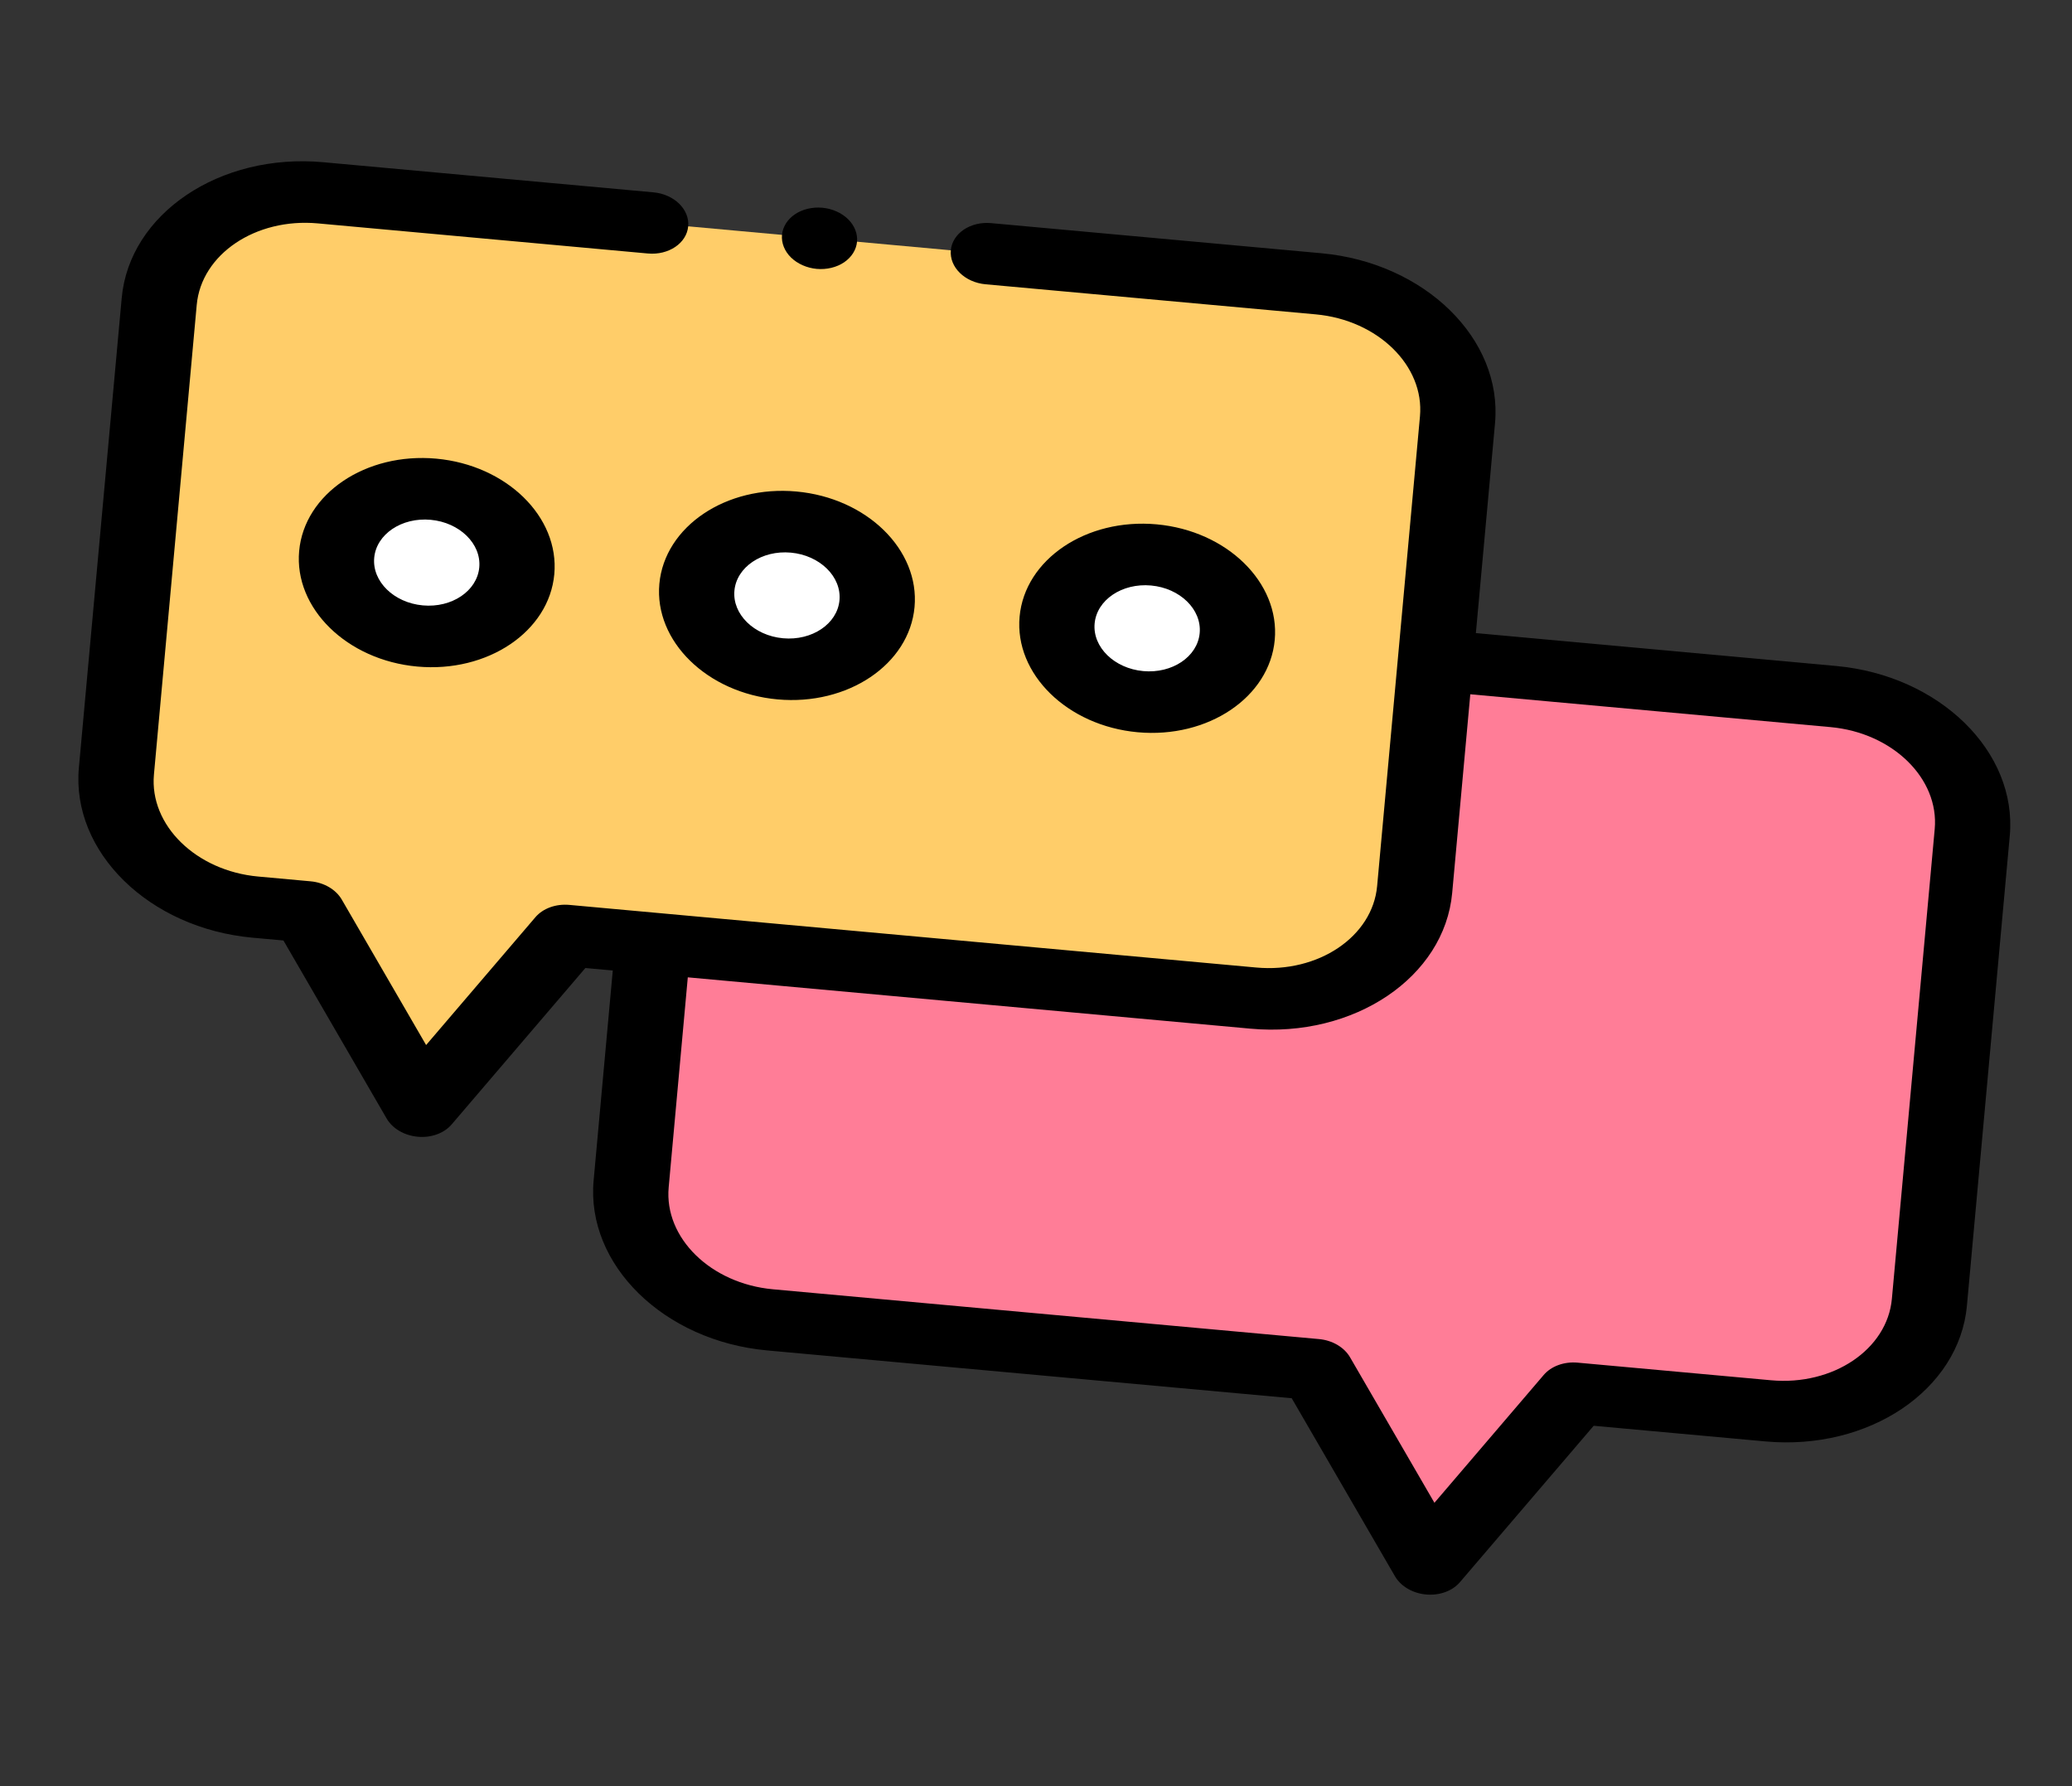 <svg xmlns="http://www.w3.org/2000/svg" width="58" height="50" fill="none" viewBox="0 0 58 50"><rect x="0" y="0" width="58" height="50" fill="#333333" stroke="none"/><g clip-path="url(#clip0)"><path fill="#FF7D97" d="M23.38 16.951L51.318 19.498C53.639 19.71 55.38 21.414 55.208 23.305L54.009 36.454C53.836 38.344 51.815 39.706 49.495 39.494L44.082 39.001L39.997 43.779L36.843 38.34L21.556 36.947C19.236 36.735 17.495 35.031 17.667 33.14L18.866 19.991C19.038 18.101 21.059 16.74 23.38 16.951Z"/><path fill="#FFCD69" d="M36.909 7.945L8.971 5.397C6.65 5.186 4.63 6.547 4.457 8.437L3.258 21.586C3.086 23.477 4.827 25.181 7.147 25.393L8.618 25.527L11.772 30.966L15.858 26.187L35.086 27.94C37.407 28.152 39.427 26.791 39.6 24.9L40.799 11.751C40.971 9.86 39.23 8.156 36.909 7.945Z"/><path fill="#fff" d="M31.924 19.642C33.316 19.769 34.529 18.952 34.632 17.818C34.736 16.683 33.691 15.661 32.299 15.534C30.907 15.407 29.694 16.224 29.591 17.358C29.487 18.492 30.532 19.515 31.924 19.642Z"/><path fill="#fff" d="M21.841 18.723C23.233 18.85 24.446 18.033 24.549 16.898C24.653 15.764 23.608 14.742 22.216 14.615C20.823 14.488 19.611 15.304 19.508 16.439C19.404 17.573 20.449 18.596 21.841 18.723Z"/><path fill="#fff" d="M11.758 17.803C13.15 17.93 14.363 17.113 14.466 15.979C14.569 14.845 13.525 13.822 12.133 13.695C10.74 13.568 9.528 14.385 9.424 15.519C9.321 16.654 10.366 17.676 11.758 17.803Z"/><path fill="#000" d="M51.396 18.643L41.313 17.723L41.849 11.847C42.064 9.487 39.883 7.353 36.987 7.089L27.744 6.246C27.164 6.193 26.659 6.533 26.616 7.006C26.573 7.479 27.008 7.905 27.588 7.958L36.831 8.8C38.569 8.959 39.877 10.239 39.748 11.655L38.549 24.804C38.42 26.22 36.902 27.243 35.164 27.084L15.936 25.331C15.56 25.297 15.199 25.428 14.987 25.676L11.928 29.254L9.567 25.182C9.403 24.9 9.071 24.705 8.696 24.671L7.226 24.537C5.488 24.379 4.18 23.098 4.309 21.682L5.507 8.533C5.637 7.118 7.155 6.095 8.893 6.253L18.136 7.096C18.716 7.149 19.221 6.808 19.264 6.336C19.307 5.863 18.872 5.437 18.291 5.384L9.049 4.541C6.153 4.277 3.622 5.982 3.407 8.342L2.208 21.491C1.993 23.85 4.174 25.985 7.069 26.249L7.934 26.327L10.823 31.311C10.987 31.593 11.319 31.787 11.694 31.821C12.069 31.856 12.431 31.724 12.643 31.476L16.386 27.098L17.153 27.168L16.617 33.045C16.402 35.404 18.582 37.539 21.478 37.803L36.158 39.141L39.048 44.124C39.212 44.406 39.544 44.601 39.919 44.635C40.294 44.669 40.656 44.538 40.867 44.29L44.611 39.912L49.417 40.35C52.313 40.614 54.844 38.909 55.059 36.55L56.258 23.401C56.473 21.041 54.292 18.907 51.396 18.643ZM52.958 36.358C52.829 37.774 51.311 38.797 49.573 38.638L44.16 38.145C43.785 38.111 43.423 38.242 43.212 38.49L40.153 42.068L37.791 37.995C37.628 37.714 37.296 37.519 36.921 37.485L21.634 36.091C19.897 35.932 18.588 34.652 18.718 33.236L19.253 27.359L35.008 28.796C37.904 29.06 40.435 27.355 40.65 24.996L41.157 19.435L51.24 20.354C52.978 20.513 54.286 21.793 54.157 23.209L52.958 36.358Z"/><path fill="#000" d="M35.683 17.913C35.829 16.309 34.346 14.858 32.377 14.678C30.408 14.499 28.687 15.658 28.541 17.262C28.394 18.867 29.877 20.318 31.846 20.498C33.816 20.677 35.536 19.518 35.683 17.913ZM30.641 17.454C30.701 16.793 31.41 16.316 32.221 16.39C33.032 16.464 33.642 17.061 33.582 17.722C33.522 18.383 32.813 18.86 32.002 18.786C31.192 18.712 30.581 18.115 30.641 17.454Z"/><path fill="#000" d="M21.763 19.578C23.732 19.758 25.453 18.599 25.6 16.994C25.746 15.39 24.263 13.938 22.294 13.759C20.325 13.579 18.604 14.739 18.457 16.343C18.311 17.948 19.794 19.399 21.763 19.578ZM22.138 15.47C22.948 15.544 23.559 16.142 23.499 16.803C23.439 17.463 22.73 17.941 21.919 17.867C21.108 17.793 20.498 17.195 20.558 16.535C20.618 15.874 21.327 15.396 22.138 15.47Z"/><path fill="#000" d="M8.374 15.424C8.228 17.028 9.711 18.48 11.68 18.659C13.649 18.839 15.37 17.679 15.516 16.075C15.663 14.47 14.18 13.019 12.211 12.839C10.241 12.66 8.52 13.819 8.374 15.424ZM13.416 15.883C13.355 16.544 12.647 17.021 11.836 16.947C11.025 16.873 10.415 16.276 10.475 15.615C10.535 14.954 11.244 14.477 12.055 14.551C12.865 14.625 13.476 15.223 13.416 15.883Z"/><path fill="#000" d="M22.862 7.527C23.138 7.552 23.418 7.485 23.627 7.344C23.837 7.202 23.97 6.992 23.99 6.767C24.011 6.542 23.919 6.311 23.738 6.134C23.557 5.957 23.294 5.84 23.018 5.815C22.742 5.79 22.462 5.857 22.253 5.998C22.043 6.139 21.91 6.35 21.89 6.575C21.869 6.8 21.961 7.031 22.142 7.208C22.323 7.385 22.586 7.502 22.862 7.527Z"/></g><defs><clipPath id="clip0"><rect width="54" height="44" fill="#fff" transform="translate(4.109 0.639) rotate(5.21)"/></clipPath></defs></svg>